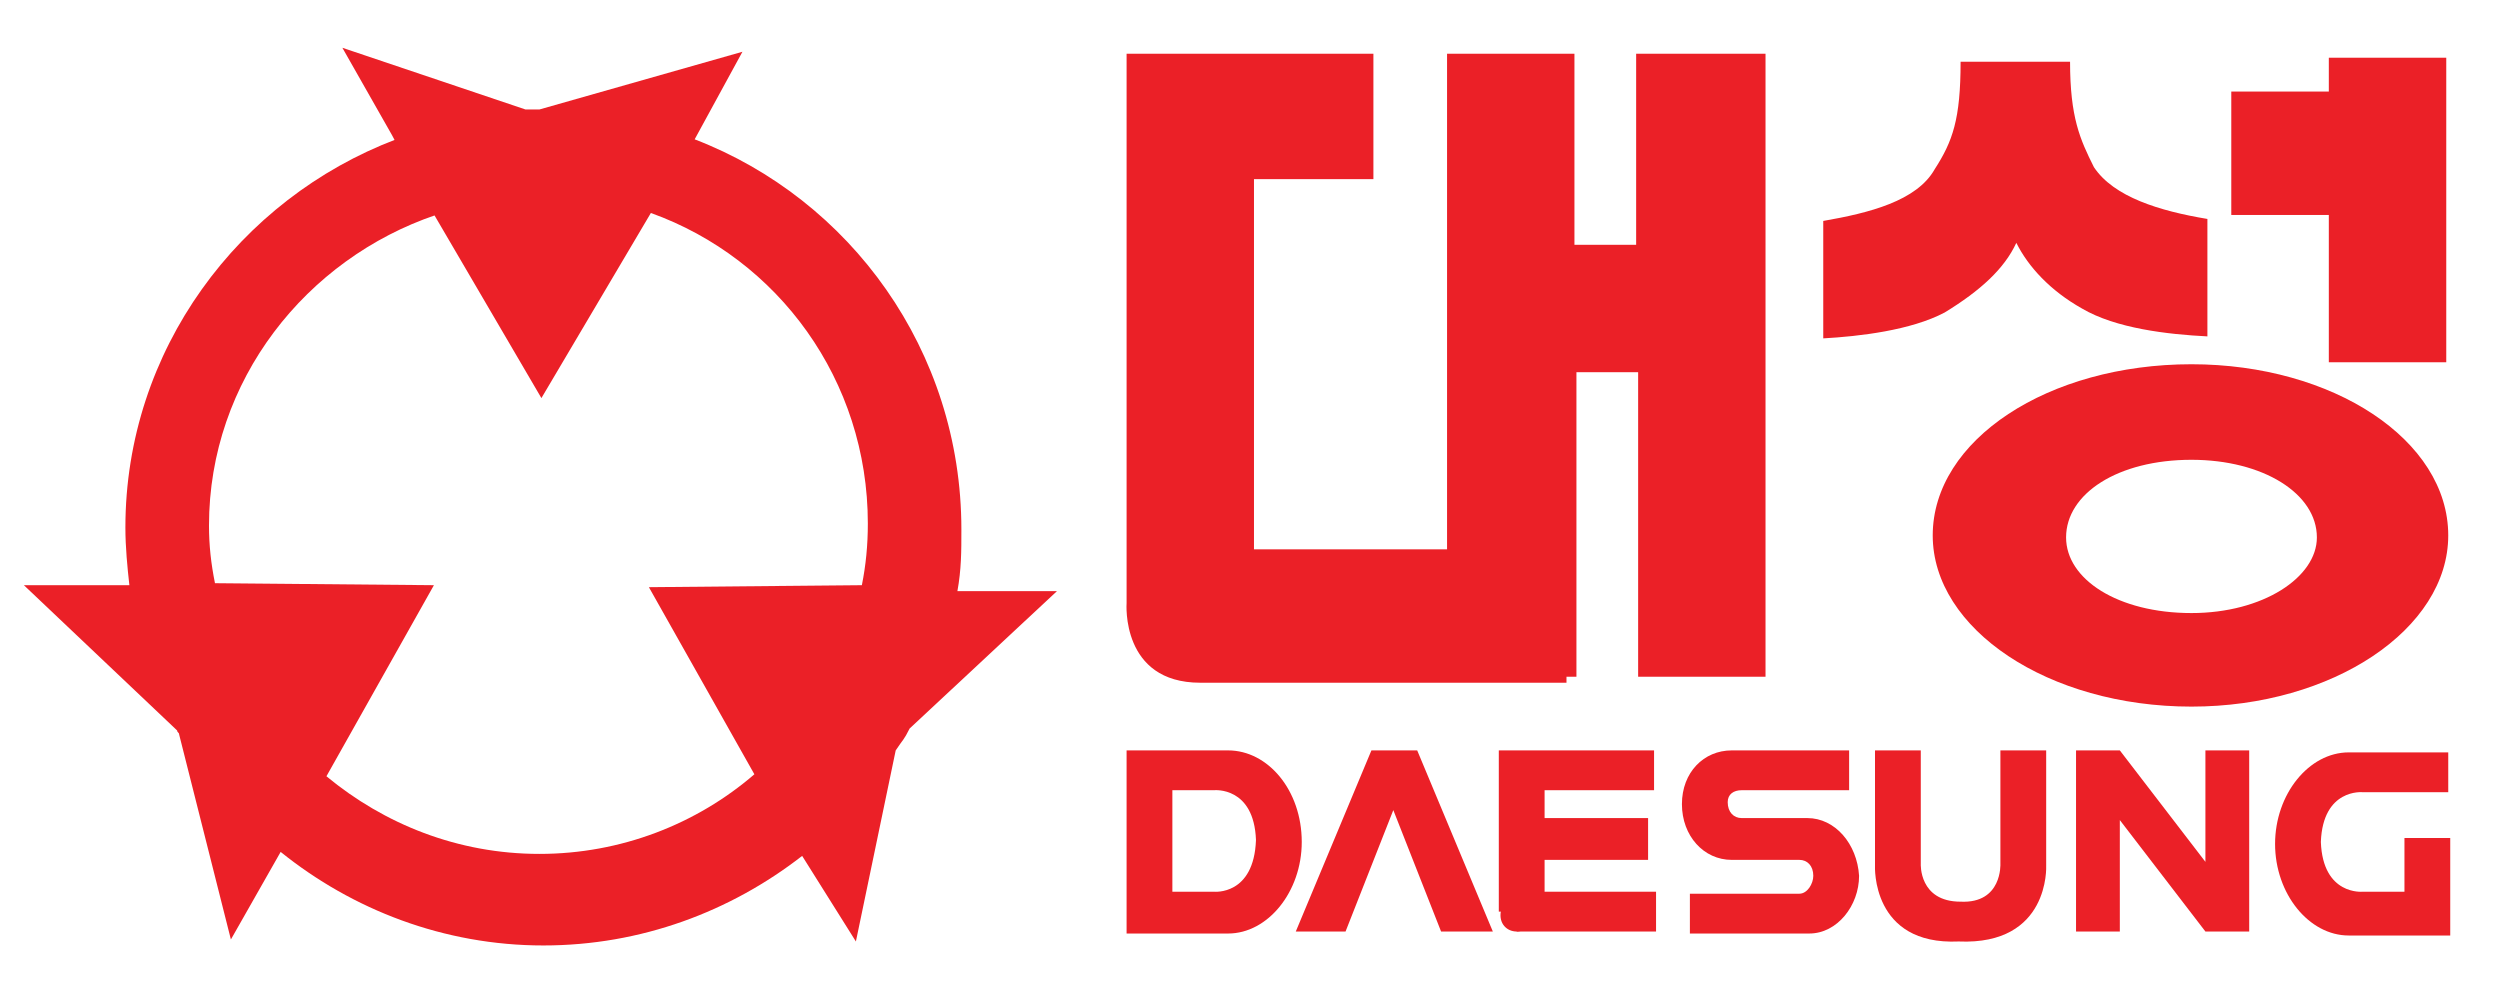 <?xml version="1.0" encoding="utf-8"?>
<!-- Generator: Adobe Illustrator 27.6.1, SVG Export Plug-In . SVG Version: 6.00 Build 0)  -->
<svg version="1.1" id="Layer_1" xmlns="http://www.w3.org/2000/svg" xmlns:xlink="http://www.w3.org/1999/xlink" x="0px" y="0px"
	 viewBox="0 0 125.6 50" style="enable-background:new 0 0 125.6 50;" xml:space="preserve">
<style type="text/css">
	.st0{fill:#EB2027;}
</style>
<g>
	<path class="st0" d="M21.9,10.8c-6.5,2.2-11.4,8.3-11.4,15.6c0,1,0.1,1.9,0.3,2.9l11,0.1l-5.4,9.6c2.9,2.4,6.6,3.9,10.7,3.9
		c4.1,0,7.9-1.5,10.8-4l-5.3-9.4l10.7-0.1c0.2-1,0.3-2,0.3-3.1c0-7.2-4.5-13.3-10.9-15.6l-5.5,9.3l-5.5-9.4l-2-3.8l-2.5-4.4l9.2,3.1
		c0.2,0,0.5,0,0.7,0l10.2-2.9L34.9,7c7.8,3,13.4,10.6,13.4,19.6c0,1.1,0,2-0.2,3.1l5,0l-7.4,6.9c-0.3,0.6-0.3,0.5-0.7,1.1l-2,9.6
		L40.3,43c-3.6,2.8-8.1,4.5-13,4.5c-5,0-9.6-1.8-13.2-4.7l-2.5,4.4L9,36.9c0-0.1-0.1-0.1-0.1-0.2l-7.7-7.3h5.3
		c-0.1-0.9-0.2-1.9-0.2-2.9C6.3,17.6,12,10,19.9,7L21.9,10.8z"/>
	<g>
		<path class="st0" d="M82.2,2.7v9.6h-3.1V2.7h-6.4v24.9H63V9h6V2.7H56.6v27.6c0,0-0.3,4,3.7,4h18.4V34h0.5V18.7h3.1V34h6.4V2.7
			H82.2z"/>
		<g>
			<path class="st0" d="M110.1,18.3c-7.2,0-13,3.8-13,8.6c0,4.7,5.8,8.6,13,8.6c7.1,0,12.9-3.9,12.9-8.6
				C123,22.1,117.2,18.3,110.1,18.3z M110.1,30.8c-3.7,0-6.3-1.7-6.3-3.8c0-2.2,2.6-3.9,6.3-3.9c3.6,0,6.3,1.7,6.3,3.9
				C116.4,29,113.7,30.8,110.1,30.8z"/>
			<path class="st0" d="M101.3,12.2c0.6,1.2,1.7,2.4,3.3,3.3c1.7,1,4.3,1.3,6.3,1.4v-5.9c-2.4-0.4-4.7-1.1-5.7-2.6
				C104.5,7,104,5.9,104,3.1h-5.5c0,2.9-0.4,4-1.3,5.4c-0.9,1.6-3.3,2.2-5.6,2.6v5.9c1.8-0.1,4.4-0.4,6.1-1.3
				C99.5,14.6,100.7,13.5,101.3,12.2z"/>
			<polygon class="st0" points="117,18.2 122.9,18.2 122.9,2.9 117,2.9 117,4.6 112.1,4.6 112.1,10.8 117,10.8 			"/>
		</g>
	</g>
	<g>
		<path class="st0" d="M70,42.3"/>
		<polyline class="st0" points="70,40.7 72.4,46.8 75,46.8 71.2,37.7 68.9,37.7 65.1,46.8 67.6,46.8 70,40.7 		"/>
		<path class="st0" d="M79.3,42.3"/>
		<path class="st0" d="M76.2,46.8c0.5,0,0.8-0.5,0.8-1c0-0.6-0.4-1-0.8-1c-0.5,0-0.8,0.5-0.8,1C75.3,46.4,75.7,46.8,76.2,46.8z"/>
		<path class="st0" d="M76.2,45.8"/>
		<path class="st0" d="M79.6,45.8"/>
		<polygon class="st0" points="77.6,44.8 77.6,43.2 82.8,43.2 82.8,41.1 77.6,41.1 77.6,39.7 83.1,39.7 83.1,37.7 77.6,37.7 
			77.6,37.7 75.3,37.7 75.3,45.8 76.2,45.8 76.2,46.8 83.2,46.8 83.2,44.8 		"/>
		<path class="st0" d="M76.5,42.3"/>
		<path class="st0" d="M95.5,40.2"/>
		<path class="st0" d="M108.6,42.3"/>
		<path class="st0" d="M105.4,42.3"/>
		<path class="st0" d="M111.9,42.3"/>
		<polygon class="st0" points="110.8,37.7 110.8,43.3 110.8,43.3 106.5,37.7 106.5,37.7 106.5,37.7 104.3,37.7 104.3,46.8 
			106.5,46.8 106.5,41.2 106.5,41.2 110.8,46.8 110.8,46.8 113,46.8 113,37.7 		"/>
		<path class="st0" d="M121.3,44.1"/>
		<path class="st0" d="M69.7,40.1"/>
		<path class="st0" d="M98.6,42.5"/>
		<path class="st0" d="M101.7,40.2"/>
		<path class="st0" d="M98.6,45.3"/>
		<path class="st0" d="M98.6,47.3"/>
		<path class="st0" d="M102.8,43.5l0-0.7v-5.1h-2.3v5.2v0.5c0,0,0.1,2-2,1.9c-2.1,0-2-1.9-2-1.9l0-0.5v-5.2h-2.3v5.1v0.7
			c0,0-0.2,4,4.2,3.8C103,47.5,102.8,43.5,102.8,43.5z"/>
		<path class="st0" d="M86.8,40.5"/>
		<path class="st0" d="M87,40.5"/>
		<path class="st0" d="M88.8,42.3"/>
		<path class="st0" d="M89.4,38.7"/>
		<path class="st0" d="M88.8,42.1"/>
		<path class="st0" d="M90.8,41.1h-0.6l0,0H90h-2.1h-0.4c-0.4,0-0.7-0.3-0.7-0.8c0-0.4,0.3-0.6,0.7-0.6l0.4,0h5v-2h-5l-0.9,0
			c-1.4,0-2.5,1.1-2.5,2.7s1.1,2.8,2.5,2.8l0.6,0v0H90l0.4,0c0.4,0,0.7,0.3,0.7,0.8c0,0.4-0.3,0.9-0.7,0.9l-0.4,0h-5.1v2h5.1h0.9
			c1.4,0,2.5-1.4,2.5-2.9C93.3,42.4,92.2,41.1,90.8,41.1z"/>
		<path class="st0" d="M120.8,41.9v2.9H120h-1.3c0,0-2,0.2-2.1-2.5c0.1-2.7,2.1-2.5,2.1-2.5h1h3.3v-2h-3.3H118c-2,0-3.7,2.1-3.7,4.6
			c0,2.5,1.7,4.6,3.7,4.6h2h3.1v-0.5v-1.5v-2.9H120.8z"/>
		<path class="st0" d="M121.9,44.1"/>
		<path class="st0" d="M58.8,38.7"/>
		<path class="st0" d="M60.9,42.3"/>
		<path class="st0" d="M57.7,42.3"/>
		<path class="st0" d="M58.8,45.8"/>
		<path class="st0" d="M61.7,42.3"/>
		<path class="st0" d="M61.7,37.7H60h-1.1v0h-2.3l0,9.2h2.3l0,0h0.9h1.9c2,0,3.7-2.1,3.7-4.6C65.4,39.7,63.7,37.7,61.7,37.7z
			 M61,44.8h-1.2h-0.9l0-5.1H60h1c0,0,2-0.2,2.1,2.5C63,45,61,44.8,61,44.8z"/>
	</g>
</g>
</svg>
